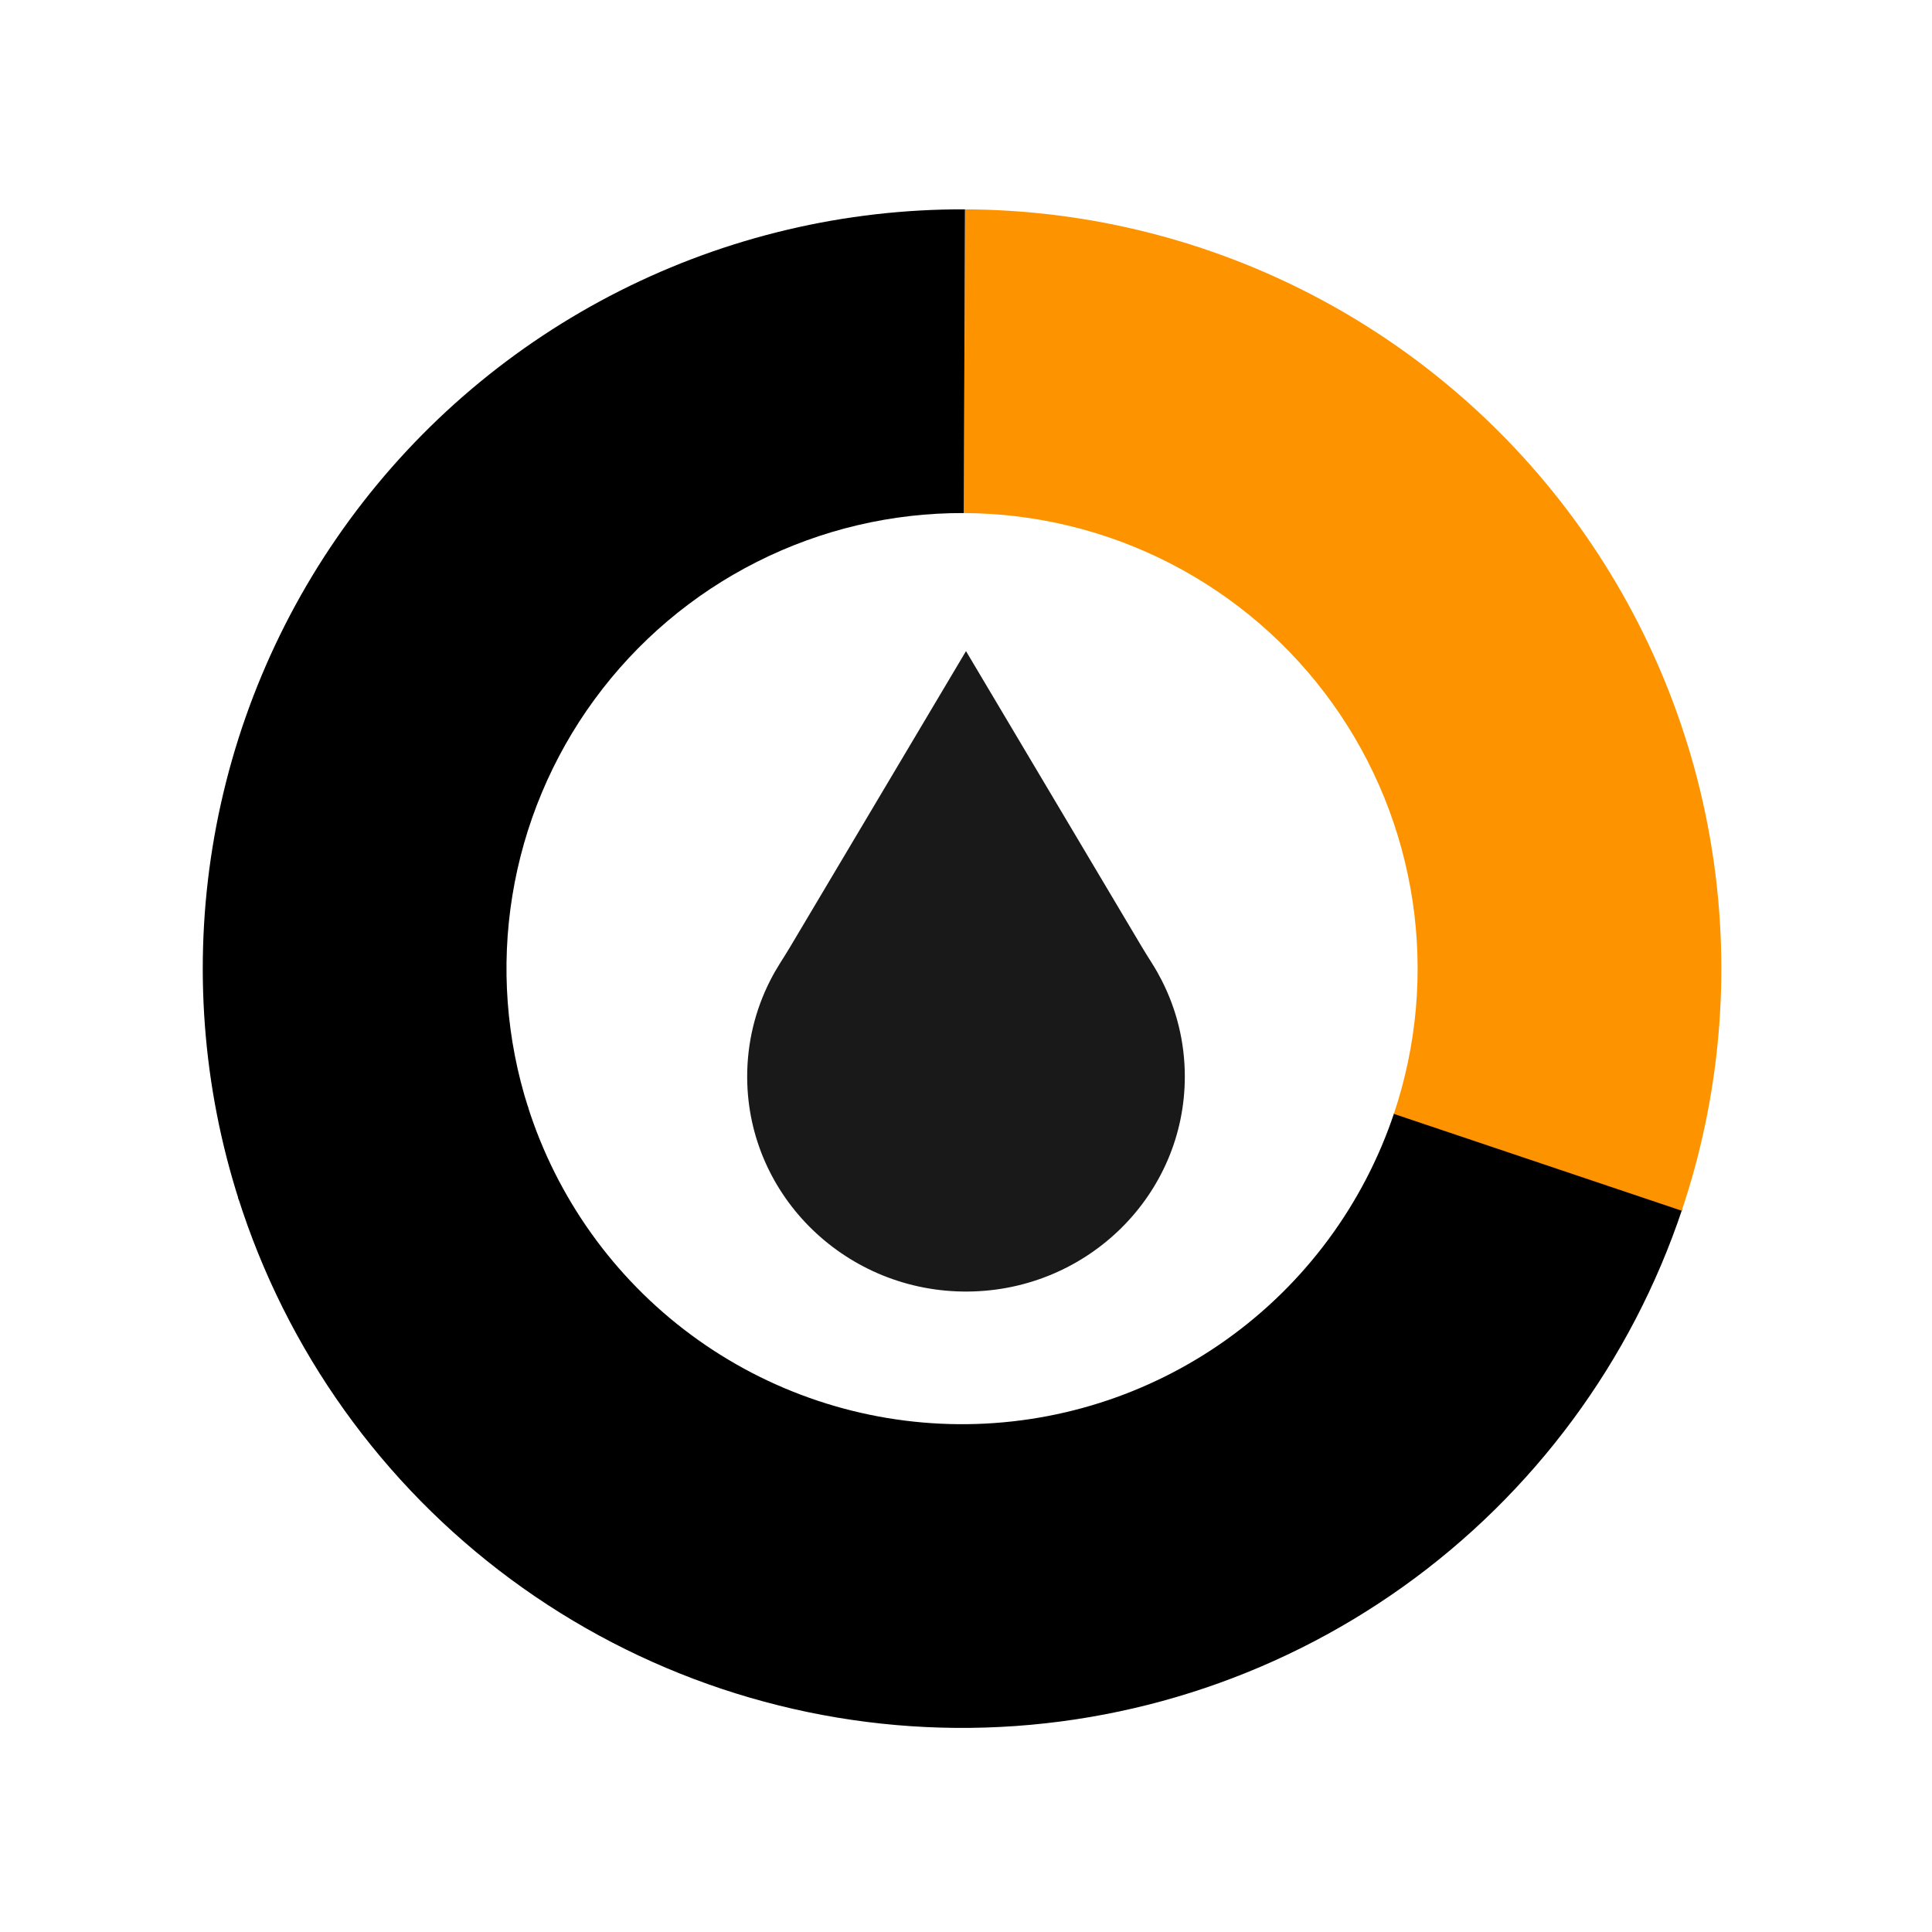 <?xml version="1.0" encoding="UTF-8"?>
<svg xmlns="http://www.w3.org/2000/svg" width="181" height="181" viewBox="0 0 181 181" fill="none">
  <path d="M157.603 113.274C152.846 127.522 143.7 139.899 131.476 148.631C119.252 157.362 104.577 161.999 89.556 161.878C74.534 161.757 59.937 156.883 47.855 147.955C35.774 139.028 26.829 126.505 22.302 112.181L49.433 103.607C52.149 112.201 57.516 119.715 64.765 125.072C72.014 130.428 80.772 133.353 89.785 133.425C98.798 133.498 107.603 130.716 114.937 125.477C122.272 120.238 127.759 112.812 130.614 104.263L157.603 113.274Z" fill="black"></path>
  <path d="M90.413 19.613C101.677 19.658 112.77 22.377 122.777 27.546C132.785 32.716 141.422 40.188 147.977 49.348C154.532 58.508 158.819 69.094 160.483 80.234C162.148 91.375 161.143 102.751 157.551 113.427L130.583 104.355C132.738 97.949 133.341 91.123 132.342 84.439C131.343 77.755 128.771 71.403 124.838 65.907C120.905 60.411 115.723 55.928 109.718 52.826C103.714 49.725 97.058 48.093 90.3 48.066L90.413 19.613Z" fill="#FE9300"></path>
  <path d="M108.838 91.849H108.839L108.832 91.835C108.551 91.287 108.247 90.752 107.919 90.234C107.591 89.715 107.263 89.197 106.95 88.67L90.5 61L74.05 88.67C73.737 89.197 73.409 89.715 73.081 90.234C72.753 90.752 72.448 91.287 72.169 91.835L72.16 91.849H72.161C70.762 94.594 69.981 97.697 70 100.981C70.068 112.125 79.36 121.106 90.7 120.999C101.93 120.894 111 111.917 111 100.858C111 97.619 110.221 94.56 108.838 91.849Z" fill="#191919"></path>
  <path d="M22.393 112.467C18.966 101.778 18.116 90.429 19.915 79.348C21.714 68.268 26.11 57.77 32.743 48.714C39.376 39.657 48.058 32.299 58.08 27.242C68.102 22.184 79.178 19.57 90.404 19.613L90.294 48.066C83.559 48.04 76.913 49.609 70.9 52.644C64.887 55.678 59.678 60.093 55.698 65.527C51.718 70.96 49.08 77.259 48.001 83.907C46.922 90.556 47.431 97.365 49.488 103.779L22.393 112.467Z" fill="black"></path>
</svg>
